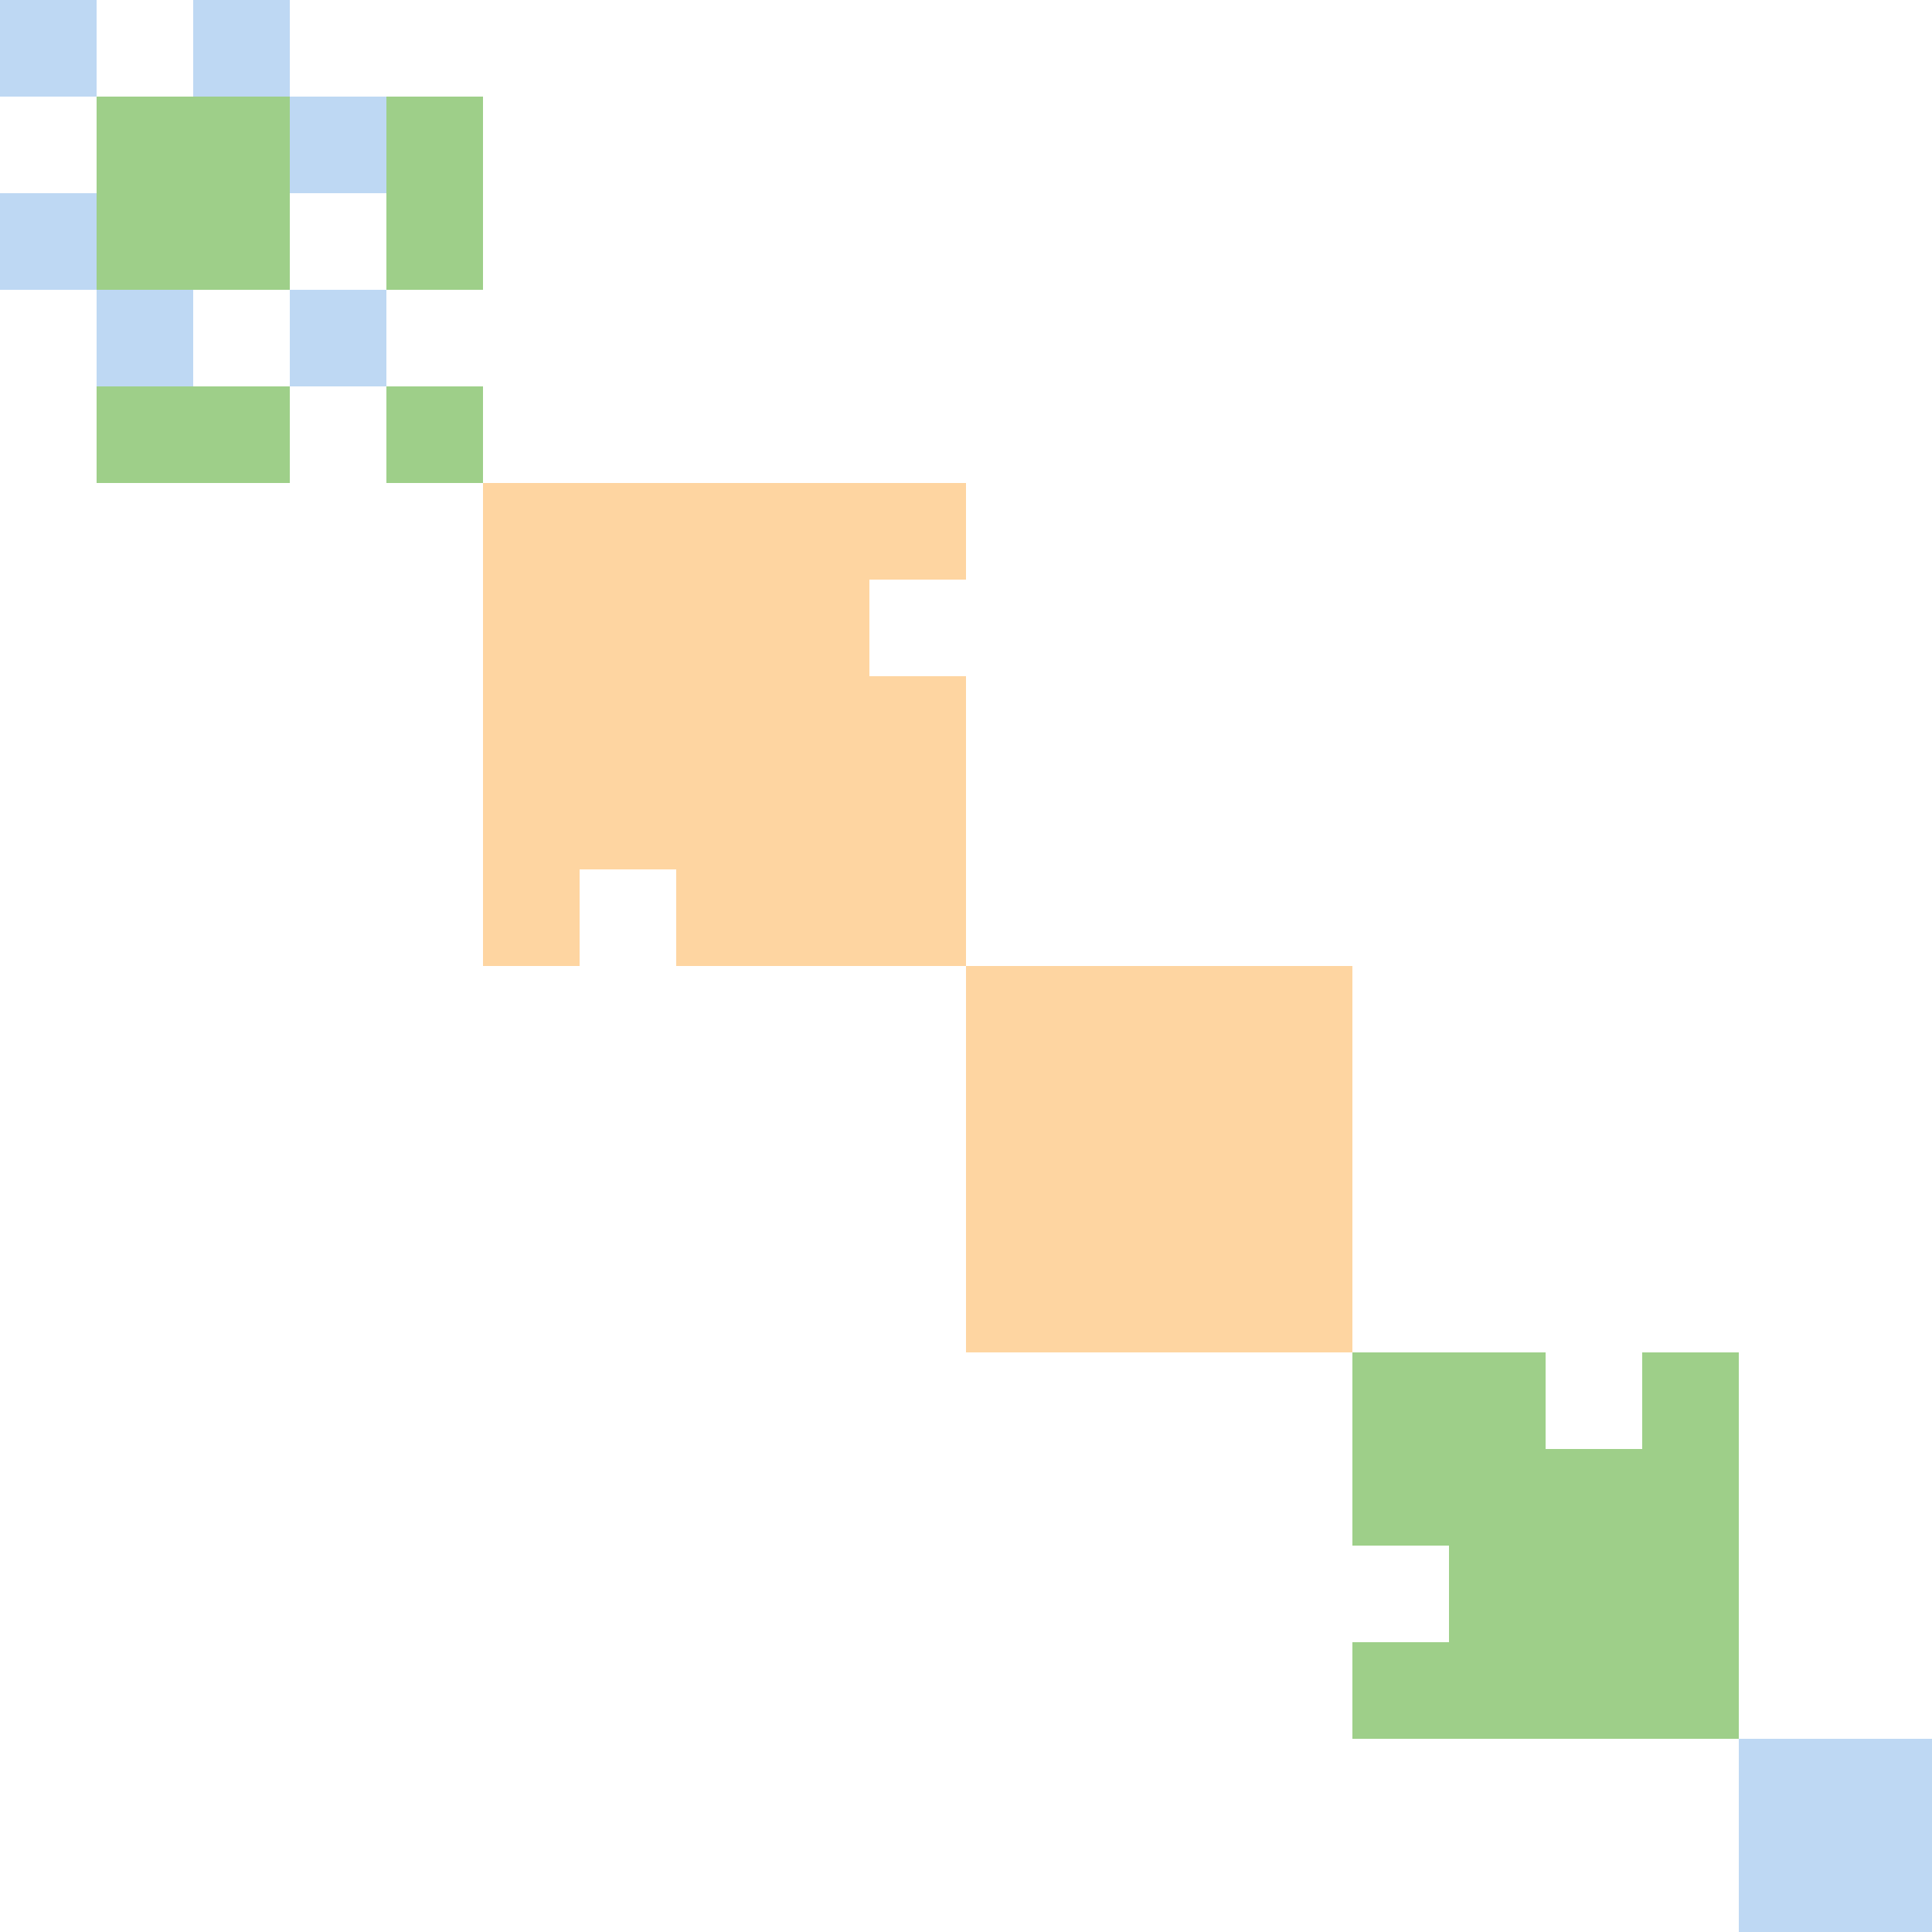 <svg width="600" height="600" xmlns="http://www.w3.org/2000/svg" style="animation-delay: 0s; animation-direction: normal; animation-duration: 0s; animation-fill-mode: none; animation-iteration-count: 1; animation-name: none; animation-play-state: running; animation-timing-function: ease; background-attachment: scroll; background-blend-mode: normal; background-clip: border-box; background-color: rgba(0, 0, 0, 0); background-image: none; background-origin: padding-box; background-position: 0% 0%; background-repeat: repeat; background-size: auto; border-bottom-color: rgb(0, 0, 0); border-bottom-left-radius: 0px; border-bottom-right-radius: 0px; border-bottom-style: none; border-bottom-width: 0px; border-collapse: separate; border-image-outset: 0px; border-image-repeat: stretch; border-image-slice: 100%; border-image-source: none; border-image-width: 1; border-left-color: rgb(0, 0, 0); border-left-style: none; border-left-width: 0px; border-right-color: rgb(0, 0, 0); border-right-style: none; border-right-width: 0px; border-top-color: rgb(0, 0, 0); border-top-left-radius: 0px; border-top-right-radius: 0px; border-top-style: none; border-top-width: 0px; bottom: auto; box-shadow: none; box-sizing: content-box; break-after: auto; break-before: auto; break-inside: auto; caption-side: top; clear: none; clip: auto; color: rgb(0, 0, 0); content: ; cursor: auto; direction: ltr; display: inline; empty-cells: show; float: none; font-family: sans-serif; font-kerning: auto; font-size: 12px; font-stretch: normal; font-style: normal; font-variant: normal; font-variant-ligatures: normal; font-variant-caps: normal; font-variant-numeric: normal; font-weight: normal; height: 600px; image-rendering: auto; isolation: auto; left: auto; letter-spacing: normal; line-height: normal; list-style-image: none; list-style-position: outside; list-style-type: disc; margin-bottom: 0px; margin-left: 0px; margin-right: 0px; margin-top: 0px; max-height: none; max-width: none; min-height: 0px; min-width: 0px; mix-blend-mode: normal; object-fit: fill; object-position: 50% 50%; offset-distance: 0px; offset-path: none; offset-rotate: auto 0deg; offset-rotation: auto 0deg; opacity: 1; orphans: 2; outline-color: rgb(0, 0, 0); outline-offset: 0px; outline-style: none; outline-width: 0px; overflow-anchor: auto; overflow-wrap: normal; overflow-x: hidden; overflow-y: hidden; padding-bottom: 20px; padding-left: 20px; padding-right: 20px; padding-top: 20px; pointer-events: auto; position: static; resize: none; right: auto; speak: normal; table-layout: auto; tab-size: 8; text-align: start; text-align-last: auto; text-decoration: none; text-indent: 0px; text-rendering: auto; text-shadow: none; text-size-adjust: auto; text-overflow: clip; text-transform: none; top: auto; touch-action: auto; transition-delay: 0s; transition-duration: 0s; transition-property: all; transition-timing-function: ease; unicode-bidi: normal; vertical-align: baseline; visibility: visible; white-space: normal; widows: 2; width: 600px; will-change: auto; word-break: normal; word-spacing: 0px; word-wrap: normal; z-index: auto; zoom: 1; -webkit-appearance: none; backface-visibility: visible; -webkit-background-clip: border-box; -webkit-background-origin: padding-box; -webkit-border-horizontal-spacing: 0px; -webkit-border-image: none; -webkit-border-vertical-spacing: 0px; -webkit-box-align: stretch; -webkit-box-decoration-break: slice; -webkit-box-direction: normal; -webkit-box-flex: 0; -webkit-box-flex-group: 1; -webkit-box-lines: single; -webkit-box-ordinal-group: 1; -webkit-box-orient: horizontal; -webkit-box-pack: start; -webkit-box-reflect: none; column-count: auto; column-gap: normal; column-rule-color: rgb(0, 0, 0); column-rule-style: none; column-rule-width: 0px; column-span: none; column-width: auto; align-content: stretch; align-items: stretch; align-self: stretch; flex-basis: auto; flex-grow: 0; flex-shrink: 1; flex-direction: row; flex-wrap: nowrap; justify-content: flex-start; -webkit-font-smoothing: auto; -webkit-highlight: none; hyphens: manual; -webkit-hyphenate-character: auto; -webkit-line-break: auto; -webkit-line-clamp: none; -webkit-locale: &quot;en&quot;; -webkit-margin-before-collapse: collapse; -webkit-margin-after-collapse: collapse; -webkit-mask-box-image: none; -webkit-mask-box-image-outset: 0px; -webkit-mask-box-image-repeat: stretch; -webkit-mask-box-image-slice: 0 fill; -webkit-mask-box-image-source: none; -webkit-mask-box-image-width: auto; -webkit-mask-clip: border-box; -webkit-mask-composite: source-over; -webkit-mask-image: none; -webkit-mask-origin: border-box; -webkit-mask-position: 0% 0%; -webkit-mask-repeat: repeat; -webkit-mask-size: auto; order: 0; perspective: none; perspective-origin: 320px 320px; -webkit-print-color-adjust: economy; -webkit-rtl-ordering: logical; shape-outside: none; shape-image-threshold: 0; shape-margin: 0px; -webkit-tap-highlight-color: rgba(0, 0, 0, 0.18); -webkit-text-combine: none; -webkit-text-decorations-in-effect: none; -webkit-text-emphasis-color: rgb(0, 0, 0); -webkit-text-emphasis-position: over; -webkit-text-emphasis-style: none; -webkit-text-fill-color: rgb(0, 0, 0); -webkit-text-orientation: vertical-right; -webkit-text-security: none; -webkit-text-stroke-color: rgb(0, 0, 0); -webkit-text-stroke-width: 0px; transform: none; transform-origin: 320px 320px; transform-style: flat; -webkit-user-drag: auto; -webkit-user-modify: read-only; user-select: text; -webkit-writing-mode: horizontal-tb; -webkit-app-region: no-drag; buffered-rendering: auto; clip-path: none; clip-rule: nonzero; mask: none; filter: none; flood-color: rgb(0, 0, 0); flood-opacity: 1; lighting-color: rgb(255, 255, 255); stop-color: rgb(0, 0, 0); stop-opacity: 1; color-interpolation: sRGB; color-interpolation-filters: linearRGB; color-rendering: auto; fill: rgb(0, 0, 0); fill-opacity: 1; fill-rule: nonzero; marker-end: none; marker-mid: none; marker-start: none; mask-type: luminance; shape-rendering: auto; stroke: none; stroke-dasharray: none; stroke-dashoffset: 0px; stroke-linecap: butt; stroke-linejoin: miter; stroke-miterlimit: 4; stroke-opacity: 1; stroke-width: 1px; alignment-baseline: auto; baseline-shift: 0px; dominant-baseline: auto; text-anchor: start; writing-mode: horizontal-tb; vector-effect: none; paint-order: fill stroke markers; d: none; cx: 0px; cy: 0px; x: 0px; y: 0px; r: 0px; rx: auto; ry: auto;" version="1.1" xmlns:xlink="http://www.w3.org/1999/xlink"><style type="text/css">svg { padding: 20px; }
.matrixg rect { fill: white; }</style><svg xmlns="http://www.w3.org/2000/svg"><g class="matrixg" transform="translate(0,0)"><rect class="background" width="600" height="600"/><g id="row0" class="row" transform="translate(0,390)"><rect class="cell" x="390" width="30" height="30" style="fill-opacity: 1; fill: rgb(254, 213, 161);"/><rect class="cell" x="330" width="30" height="30" style="fill-opacity: 1; fill: rgb(254, 213, 161);"/><rect class="cell" x="300" width="30" height="30" style="fill-opacity: 1; fill: rgb(254, 213, 161);"/><rect class="cell" x="360" width="30" height="30" style="fill-opacity: 1; fill: rgb(254, 213, 161);"/></g><g id="row1" class="row" transform="translate(0,30)"><rect class="cell" x="30" width="30" height="30" style="fill-opacity: 1; fill: rgb(158, 207, 137);"/><rect class="cell" x="60" width="30" height="30" style="fill-opacity: 1; fill: rgb(158, 207, 137);"/><rect class="cell" x="120" width="30" height="30" style="fill-opacity: 1; fill: rgb(158, 207, 137);"/><rect class="cell" x="90" width="30" height="30" style="fill-opacity: 1; fill: rgb(190, 216, 243);"/></g><g id="row2" class="row" transform="translate(0,420)"><rect class="cell" x="420" width="30" height="30" style="fill-opacity: 1; fill: rgb(158, 207, 137);"/><rect class="cell" x="450" width="30" height="30" style="fill-opacity: 1; fill: rgb(158, 207, 137);"/><rect class="cell" x="510" width="30" height="30" style="fill-opacity: 1; fill: rgb(158, 207, 137);"/></g><g id="row3" class="row" transform="translate(0,450)"><rect class="cell" x="420" width="30" height="30" style="fill-opacity: 1; fill: rgb(158, 207, 137);"/><rect class="cell" x="450" width="30" height="30" style="fill-opacity: 1; fill: rgb(158, 207, 137);"/><rect class="cell" x="480" width="30" height="30" style="fill-opacity: 1; fill: rgb(158, 207, 137);"/><rect class="cell" x="510" width="30" height="30" style="fill-opacity: 1; fill: rgb(158, 207, 137);"/></g><g id="row4" class="row" transform="translate(0,480)"><rect class="cell" x="450" width="30" height="30" style="fill-opacity: 1; fill: rgb(158, 207, 137);"/><rect class="cell" x="480" width="30" height="30" style="fill-opacity: 1; fill: rgb(158, 207, 137);"/><rect class="cell" x="510" width="30" height="30" style="fill-opacity: 1; fill: rgb(158, 207, 137);"/></g><g id="row5" class="row" transform="translate(0,150)"><rect class="cell" x="150" width="30" height="30" style="fill-opacity: 1; fill: rgb(254, 213, 161);"/><rect class="cell" x="240" width="30" height="30" style="fill-opacity: 1; fill: rgb(254, 213, 161);"/><rect class="cell" x="180" width="30" height="30" style="fill-opacity: 1; fill: rgb(254, 213, 161);"/><rect class="cell" x="210" width="30" height="30" style="fill-opacity: 1; fill: rgb(254, 213, 161);"/><rect class="cell" x="270" width="30" height="30" style="fill-opacity: 1; fill: rgb(254, 213, 161);"/></g><g id="row6" class="row" transform="translate(0,540)"><rect class="cell" x="540" width="30" height="30" style="fill-opacity: 1; fill: rgb(190, 216, 243);"/><rect class="cell" x="570" width="30" height="30" style="fill-opacity: 1; fill: rgb(190, 216, 243);"/></g><g id="row7" class="row" transform="translate(0,0)"><rect class="cell" x="0" width="30" height="30" style="fill-opacity: 1; fill: rgb(190, 216, 243);"/><rect class="cell" x="60" width="30" height="30" style="fill-opacity: 1; fill: rgb(190, 216, 243);"/></g><g id="row8" class="row" transform="translate(0,330)"><rect class="cell" x="390" width="30" height="30" style="fill-opacity: 1; fill: rgb(254, 213, 161);"/><rect class="cell" x="330" width="30" height="30" style="fill-opacity: 1; fill: rgb(254, 213, 161);"/><rect class="cell" x="300" width="30" height="30" style="fill-opacity: 1; fill: rgb(254, 213, 161);"/><rect class="cell" x="360" width="30" height="30" style="fill-opacity: 1; fill: rgb(254, 213, 161);"/></g><g id="row9" class="row" transform="translate(0,240)"><rect class="cell" x="150" width="30" height="30" style="fill-opacity: 1; fill: rgb(254, 213, 161);"/><rect class="cell" x="240" width="30" height="30" style="fill-opacity: 1; fill: rgb(254, 213, 161);"/><rect class="cell" x="180" width="30" height="30" style="fill-opacity: 1; fill: rgb(254, 213, 161);"/><rect class="cell" x="210" width="30" height="30" style="fill-opacity: 1; fill: rgb(254, 213, 161);"/><rect class="cell" x="270" width="30" height="30" style="fill-opacity: 1; fill: rgb(254, 213, 161);"/></g><g id="row10" class="row" transform="translate(0,60)"><rect class="cell" x="30" width="30" height="30" style="fill-opacity: 1; fill: rgb(158, 207, 137);"/><rect class="cell" x="0" width="30" height="30" style="fill-opacity: 1; fill: rgb(190, 216, 243);"/><rect class="cell" x="60" width="30" height="30" style="fill-opacity: 1; fill: rgb(158, 207, 137);"/><rect class="cell" x="120" width="30" height="30" style="fill-opacity: 1; fill: rgb(158, 207, 137);"/></g><g id="row11" class="row" transform="translate(0,120)"><rect class="cell" x="30" width="30" height="30" style="fill-opacity: 1; fill: rgb(158, 207, 137);"/><rect class="cell" x="60" width="30" height="30" style="fill-opacity: 1; fill: rgb(158, 207, 137);"/><rect class="cell" x="120" width="30" height="30" style="fill-opacity: 1; fill: rgb(158, 207, 137);"/></g><g id="row12" class="row" transform="translate(0,180)"><rect class="cell" x="150" width="30" height="30" style="fill-opacity: 1; fill: rgb(254, 213, 161);"/><rect class="cell" x="240" width="30" height="30" style="fill-opacity: 1; fill: rgb(254, 213, 161);"/><rect class="cell" x="180" width="30" height="30" style="fill-opacity: 1; fill: rgb(254, 213, 161);"/><rect class="cell" x="210" width="30" height="30" style="fill-opacity: 1; fill: rgb(254, 213, 161);"/></g><g id="row13" class="row" transform="translate(0,300)"><rect class="cell" x="390" width="30" height="30" style="fill-opacity: 1; fill: rgb(254, 213, 161);"/><rect class="cell" x="330" width="30" height="30" style="fill-opacity: 1; fill: rgb(254, 213, 161);"/><rect class="cell" x="300" width="30" height="30" style="fill-opacity: 1; fill: rgb(254, 213, 161);"/><rect class="cell" x="360" width="30" height="30" style="fill-opacity: 1; fill: rgb(254, 213, 161);"/></g><g id="row14" class="row" transform="translate(0,210)"><rect class="cell" x="150" width="30" height="30" style="fill-opacity: 1; fill: rgb(254, 213, 161);"/><rect class="cell" x="240" width="30" height="30" style="fill-opacity: 1; fill: rgb(254, 213, 161);"/><rect class="cell" x="180" width="30" height="30" style="fill-opacity: 1; fill: rgb(254, 213, 161);"/><rect class="cell" x="210" width="30" height="30" style="fill-opacity: 1; fill: rgb(254, 213, 161);"/><rect class="cell" x="270" width="30" height="30" style="fill-opacity: 1; fill: rgb(254, 213, 161);"/></g><g id="row15" class="row" transform="translate(0,90)"><rect class="cell" x="30" width="30" height="30" style="fill-opacity: 1; fill: rgb(190, 216, 243);"/><rect class="cell" x="90" width="30" height="30" style="fill-opacity: 1; fill: rgb(190, 216, 243);"/></g><g id="row16" class="row" transform="translate(0,270)"><rect class="cell" x="150" width="30" height="30" style="fill-opacity: 1; fill: rgb(254, 213, 161);"/><rect class="cell" x="240" width="30" height="30" style="fill-opacity: 1; fill: rgb(254, 213, 161);"/><rect class="cell" x="210" width="30" height="30" style="fill-opacity: 1; fill: rgb(254, 213, 161);"/><rect class="cell" x="270" width="30" height="30" style="fill-opacity: 1; fill: rgb(254, 213, 161);"/></g><g id="row17" class="row" transform="translate(0,510)"><rect class="cell" x="420" width="30" height="30" style="fill-opacity: 1; fill: rgb(158, 207, 137);"/><rect class="cell" x="450" width="30" height="30" style="fill-opacity: 1; fill: rgb(158, 207, 137);"/><rect class="cell" x="480" width="30" height="30" style="fill-opacity: 1; fill: rgb(158, 207, 137);"/><rect class="cell" x="510" width="30" height="30" style="fill-opacity: 1; fill: rgb(158, 207, 137);"/></g><g id="row18" class="row" transform="translate(0,570)"><rect class="cell" x="540" width="30" height="30" style="fill-opacity: 1; fill: rgb(190, 216, 243);"/><rect class="cell" x="570" width="30" height="30" style="fill-opacity: 1; fill: rgb(190, 216, 243);"/></g><g id="row19" class="row" transform="translate(0,360)"><rect class="cell" x="390" width="30" height="30" style="fill-opacity: 1; fill: rgb(254, 213, 161);"/><rect class="cell" x="330" width="30" height="30" style="fill-opacity: 1; fill: rgb(254, 213, 161);"/><rect class="cell" x="300" width="30" height="30" style="fill-opacity: 1; fill: rgb(254, 213, 161);"/><rect class="cell" x="360" width="30" height="30" style="fill-opacity: 1; fill: rgb(254, 213, 161);"/></g><g id="col0" class="column" transform="translate(390,0)rotate(-90)"/><g id="col1" class="column" transform="translate(30)rotate(-90)"/><g id="col2" class="column" transform="translate(420,0)rotate(-90)"/><g id="col3" class="column" transform="translate(450,0)rotate(-90)"/><g id="col4" class="column" transform="translate(480,0)rotate(-90)"/><g id="col5" class="column" transform="translate(150,0)rotate(-90)"/><g id="col6" class="column" transform="translate(540,0)rotate(-90)"/><g id="col7" class="column" transform="translate(0,0)rotate(-90)"/><g id="col8" class="column" transform="translate(330,0)rotate(-90)"/><g id="col9" class="column" transform="translate(240,0)rotate(-90)"/><g id="col10" class="column" transform="translate(60)rotate(-90)"/><g id="col11" class="column" transform="translate(120,0)rotate(-90)"/><g id="col12" class="column" transform="translate(180,0)rotate(-90)"/><g id="col13" class="column" transform="translate(300,0)rotate(-90)"/><g id="col14" class="column" transform="translate(210,0)rotate(-90)"/><g id="col15" class="column" transform="translate(90,0)rotate(-90)"/><g id="col16" class="column" transform="translate(270,0)rotate(-90)"/><g id="col17" class="column" transform="translate(510,0)rotate(-90)"/><g id="col18" class="column" transform="translate(570,0)rotate(-90)"/><g id="col19" class="column" transform="translate(360,0)rotate(-90)"/></g></svg></svg>